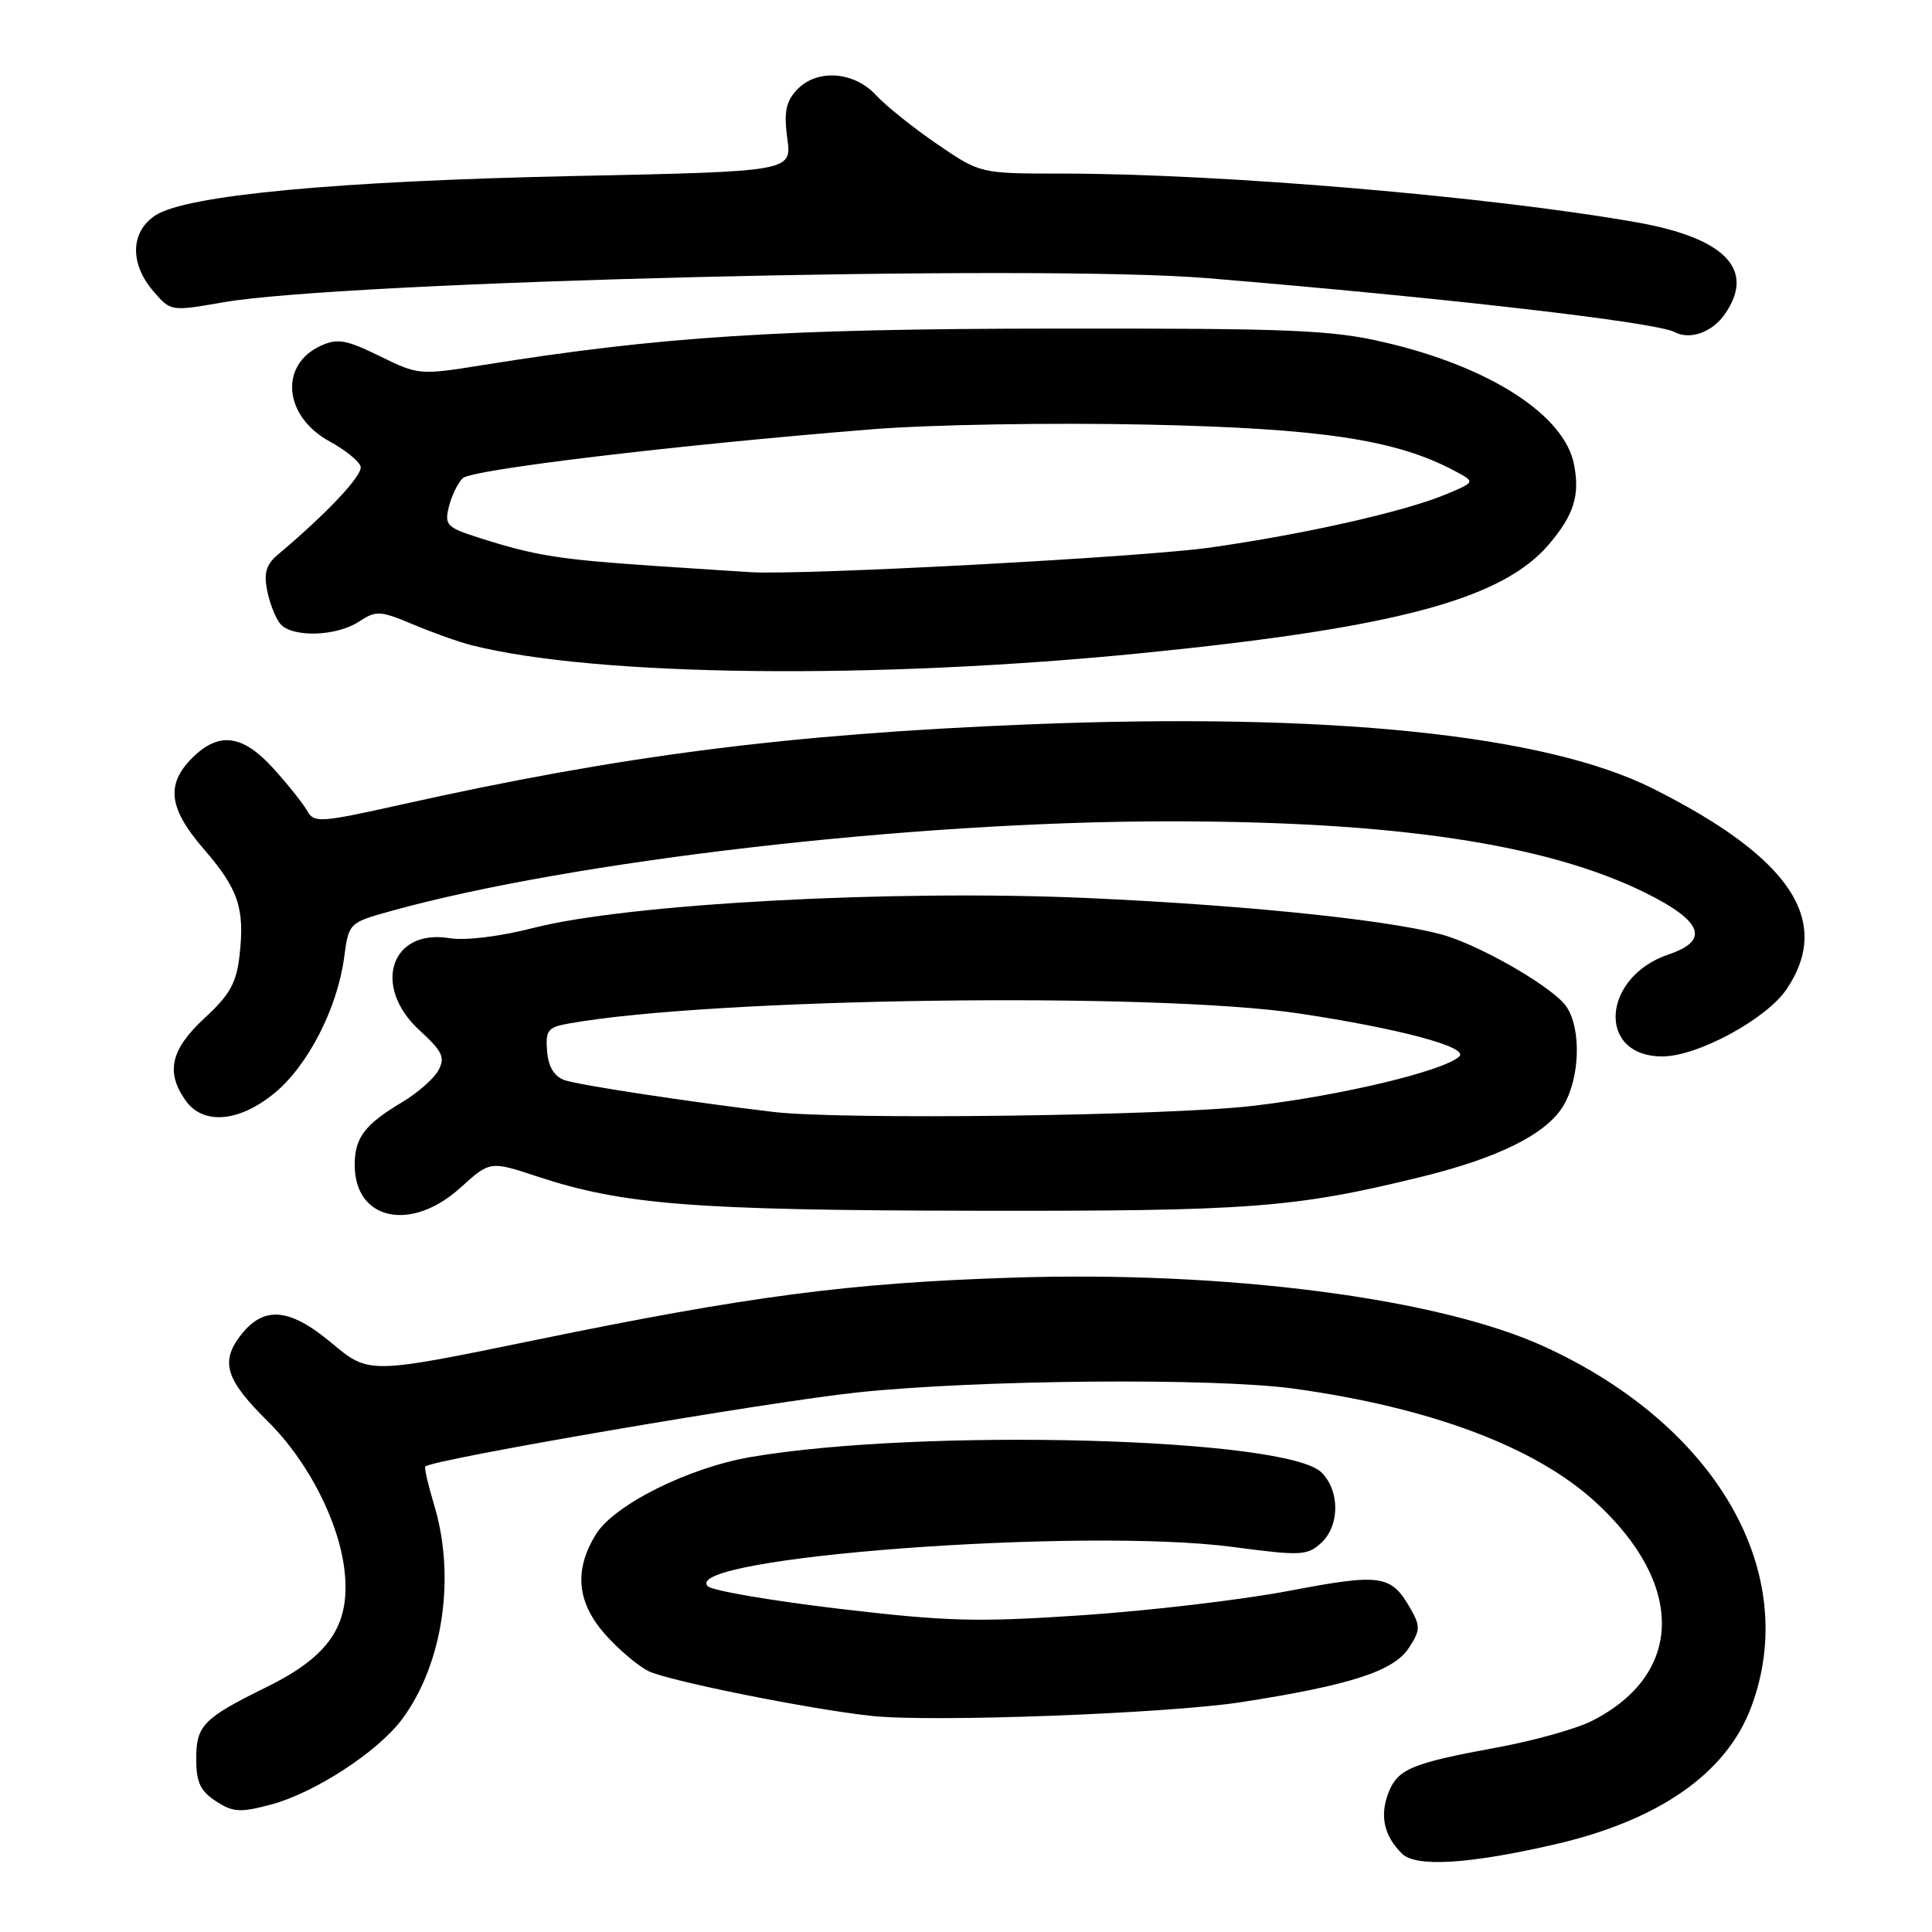 <?xml version="1.0" encoding="UTF-8" standalone="no"?>
<!DOCTYPE svg PUBLIC "-//W3C//DTD SVG 1.1//EN" "http://www.w3.org/Graphics/SVG/1.1/DTD/svg11.dtd" >
<svg xmlns="http://www.w3.org/2000/svg" xmlns:xlink="http://www.w3.org/1999/xlink" version="1.1" viewBox="0 0 256 256">
 <g >
 <path fill="currentColor"
d=" M 205.81 244.44 C 219.75 241.26 228.72 235.03 232.03 226.23 C 238.71 208.44 227.51 188.91 204.63 178.43 C 190.59 172.00 162.44 168.36 134.00 169.30 C 112.47 170.00 99.24 171.74 70.89 177.57 C 48.89 182.09 48.89 182.09 43.97 177.98 C 38.28 173.21 34.84 172.97 31.74 177.13 C 29.21 180.54 29.99 182.91 35.43 188.28 C 40.86 193.63 45.03 201.81 45.68 208.39 C 46.38 215.38 43.59 219.47 35.39 223.51 C 26.90 227.69 26.00 228.62 26.00 233.10 C 26.00 236.15 26.54 237.31 28.60 238.66 C 30.86 240.14 31.81 240.20 35.85 239.13 C 41.65 237.60 50.05 232.14 53.28 227.80 C 58.68 220.53 60.41 209.01 57.54 199.46 C 56.73 196.78 56.20 194.47 56.35 194.32 C 57.29 193.38 101.86 185.74 113.65 184.50 C 129.77 182.81 160.94 182.55 171.50 184.01 C 189.69 186.54 203.53 191.76 211.49 199.10 C 223.30 209.98 223.09 221.83 210.98 228.01 C 208.91 229.07 203.23 230.66 198.36 231.55 C 187.00 233.64 185.18 234.40 183.95 237.62 C 182.81 240.63 183.40 243.26 185.75 245.60 C 187.57 247.43 194.49 247.03 205.81 244.44 Z  M 164.50 225.54 C 178.91 223.30 184.67 221.44 186.68 218.36 C 188.19 216.06 188.22 215.48 186.94 213.23 C 184.34 208.65 183.08 208.46 170.84 210.79 C 164.60 211.98 152.30 213.43 143.50 214.02 C 129.47 214.97 125.49 214.86 111.17 213.17 C 102.18 212.10 94.36 210.76 93.79 210.19 C 89.95 206.35 143.46 202.35 163.35 204.98 C 172.32 206.17 173.20 206.13 175.03 204.48 C 177.53 202.21 177.57 197.57 175.11 195.11 C 170.49 190.49 122.24 189.19 99.50 193.06 C 91.20 194.48 81.33 199.41 78.93 203.35 C 76.05 208.07 76.44 212.30 80.15 216.52 C 81.88 218.49 84.47 220.69 85.90 221.42 C 88.41 222.69 107.28 226.49 115.50 227.37 C 123.43 228.23 154.71 227.06 164.50 225.54 Z  M 60.97 157.41 C 64.94 153.82 64.94 153.82 71.22 155.90 C 82.52 159.63 91.86 160.37 129.00 160.43 C 165.55 160.50 171.49 160.06 188.12 155.99 C 198.47 153.47 204.84 150.31 207.11 146.59 C 209.37 142.89 209.57 136.26 207.52 133.33 C 205.89 131.00 197.45 125.99 192.08 124.15 C 186.11 122.12 166.23 119.98 144.00 118.99 C 118.30 117.85 83.23 119.74 70.66 122.96 C 66.15 124.11 61.66 124.66 59.53 124.31 C 51.75 123.05 49.27 130.73 55.59 136.52 C 58.63 139.31 59.01 140.11 58.10 141.81 C 57.51 142.92 55.33 144.83 53.26 146.06 C 48.32 149.01 47.00 150.76 47.00 154.36 C 47.00 161.69 54.43 163.31 60.97 157.41 Z  M 36.40 144.82 C 40.81 141.18 44.69 133.62 45.60 126.88 C 46.22 122.27 46.22 122.27 51.86 120.70 C 75.88 114.05 120.66 108.87 154.50 108.83 C 184.63 108.79 204.89 111.81 218.00 118.29 C 225.61 122.05 226.59 124.62 221.12 126.46 C 212.19 129.47 211.56 140.03 220.32 139.98 C 224.97 139.96 234.07 135.02 236.73 131.08 C 242.84 122.01 237.26 113.64 219.00 104.48 C 204.73 97.32 176.08 94.38 136.18 95.99 C 104.37 97.28 82.35 100.10 53.09 106.63 C 42.41 109.01 41.61 109.06 40.71 107.45 C 40.18 106.50 38.18 103.99 36.26 101.86 C 32.14 97.31 29.01 96.90 25.45 100.45 C 21.95 103.96 22.36 107.13 26.99 112.49 C 31.59 117.80 32.45 120.35 31.74 126.60 C 31.33 130.25 30.47 131.80 27.12 134.89 C 22.64 139.03 21.93 142.03 24.56 145.78 C 26.89 149.11 31.67 148.72 36.40 144.82 Z  M 151.63 86.51 C 185.14 83.15 199.14 79.38 205.31 72.05 C 208.55 68.20 209.35 65.65 208.58 61.60 C 207.35 55.03 197.45 48.62 183.50 45.37 C 176.45 43.72 171.21 43.50 139.50 43.54 C 103.43 43.57 87.56 44.59 64.00 48.37 C 55.60 49.72 55.45 49.71 50.30 47.18 C 45.87 45.01 44.72 44.81 42.52 45.81 C 36.96 48.34 37.59 55.18 43.69 58.50 C 45.71 59.60 47.55 61.08 47.78 61.79 C 48.14 62.90 43.45 67.91 36.80 73.51 C 35.27 74.80 34.94 75.93 35.40 78.26 C 35.74 79.94 36.51 81.91 37.13 82.65 C 38.66 84.50 44.54 84.35 47.54 82.38 C 49.85 80.87 50.34 80.90 54.76 82.75 C 57.37 83.85 60.85 85.08 62.50 85.50 C 79.02 89.67 115.94 90.09 151.63 86.51 Z  M 228.53 41.65 C 232.66 35.76 228.64 31.55 216.92 29.47 C 197.55 26.04 161.73 23.00 140.71 23.00 C 129.89 23.00 129.89 23.00 124.20 19.11 C 121.06 16.97 117.41 14.05 116.08 12.61 C 113.09 9.39 108.13 9.10 105.52 11.98 C 104.12 13.52 103.86 14.94 104.32 18.34 C 104.92 22.72 104.92 22.72 76.21 23.32 C 44.60 23.99 24.68 25.86 20.59 28.54 C 17.28 30.70 17.17 34.92 20.31 38.58 C 22.63 41.27 22.63 41.27 29.55 40.06 C 45.68 37.26 137.57 35.00 160.00 36.86 C 191.51 39.47 219.41 42.69 221.89 44.00 C 223.93 45.08 226.85 44.05 228.53 41.65 Z  M 102.50 147.34 C 91.31 146.01 76.51 143.75 74.79 143.12 C 73.41 142.61 72.65 141.33 72.49 139.27 C 72.27 136.52 72.59 136.11 75.37 135.62 C 94.36 132.22 152.92 131.42 172.13 134.29 C 185.39 136.28 194.66 138.76 193.37 139.98 C 191.36 141.90 177.71 145.17 166.04 146.53 C 154.70 147.86 111.47 148.41 102.50 147.34 Z  M 86.36 74.96 C 74.12 74.13 70.86 73.61 63.67 71.32 C 59.18 69.90 58.88 69.60 59.48 67.14 C 59.84 65.69 60.66 63.99 61.32 63.36 C 62.51 62.21 89.68 58.96 115.44 56.89 C 123.26 56.26 139.30 55.99 151.94 56.26 C 175.06 56.76 184.92 58.24 192.72 62.38 C 195.50 63.86 195.50 63.86 191.72 65.45 C 186.28 67.75 172.95 70.77 160.38 72.55 C 151.40 73.83 106.59 76.23 99.50 75.82 C 98.40 75.76 92.49 75.37 86.36 74.96 Z "/>
</g>
</svg>